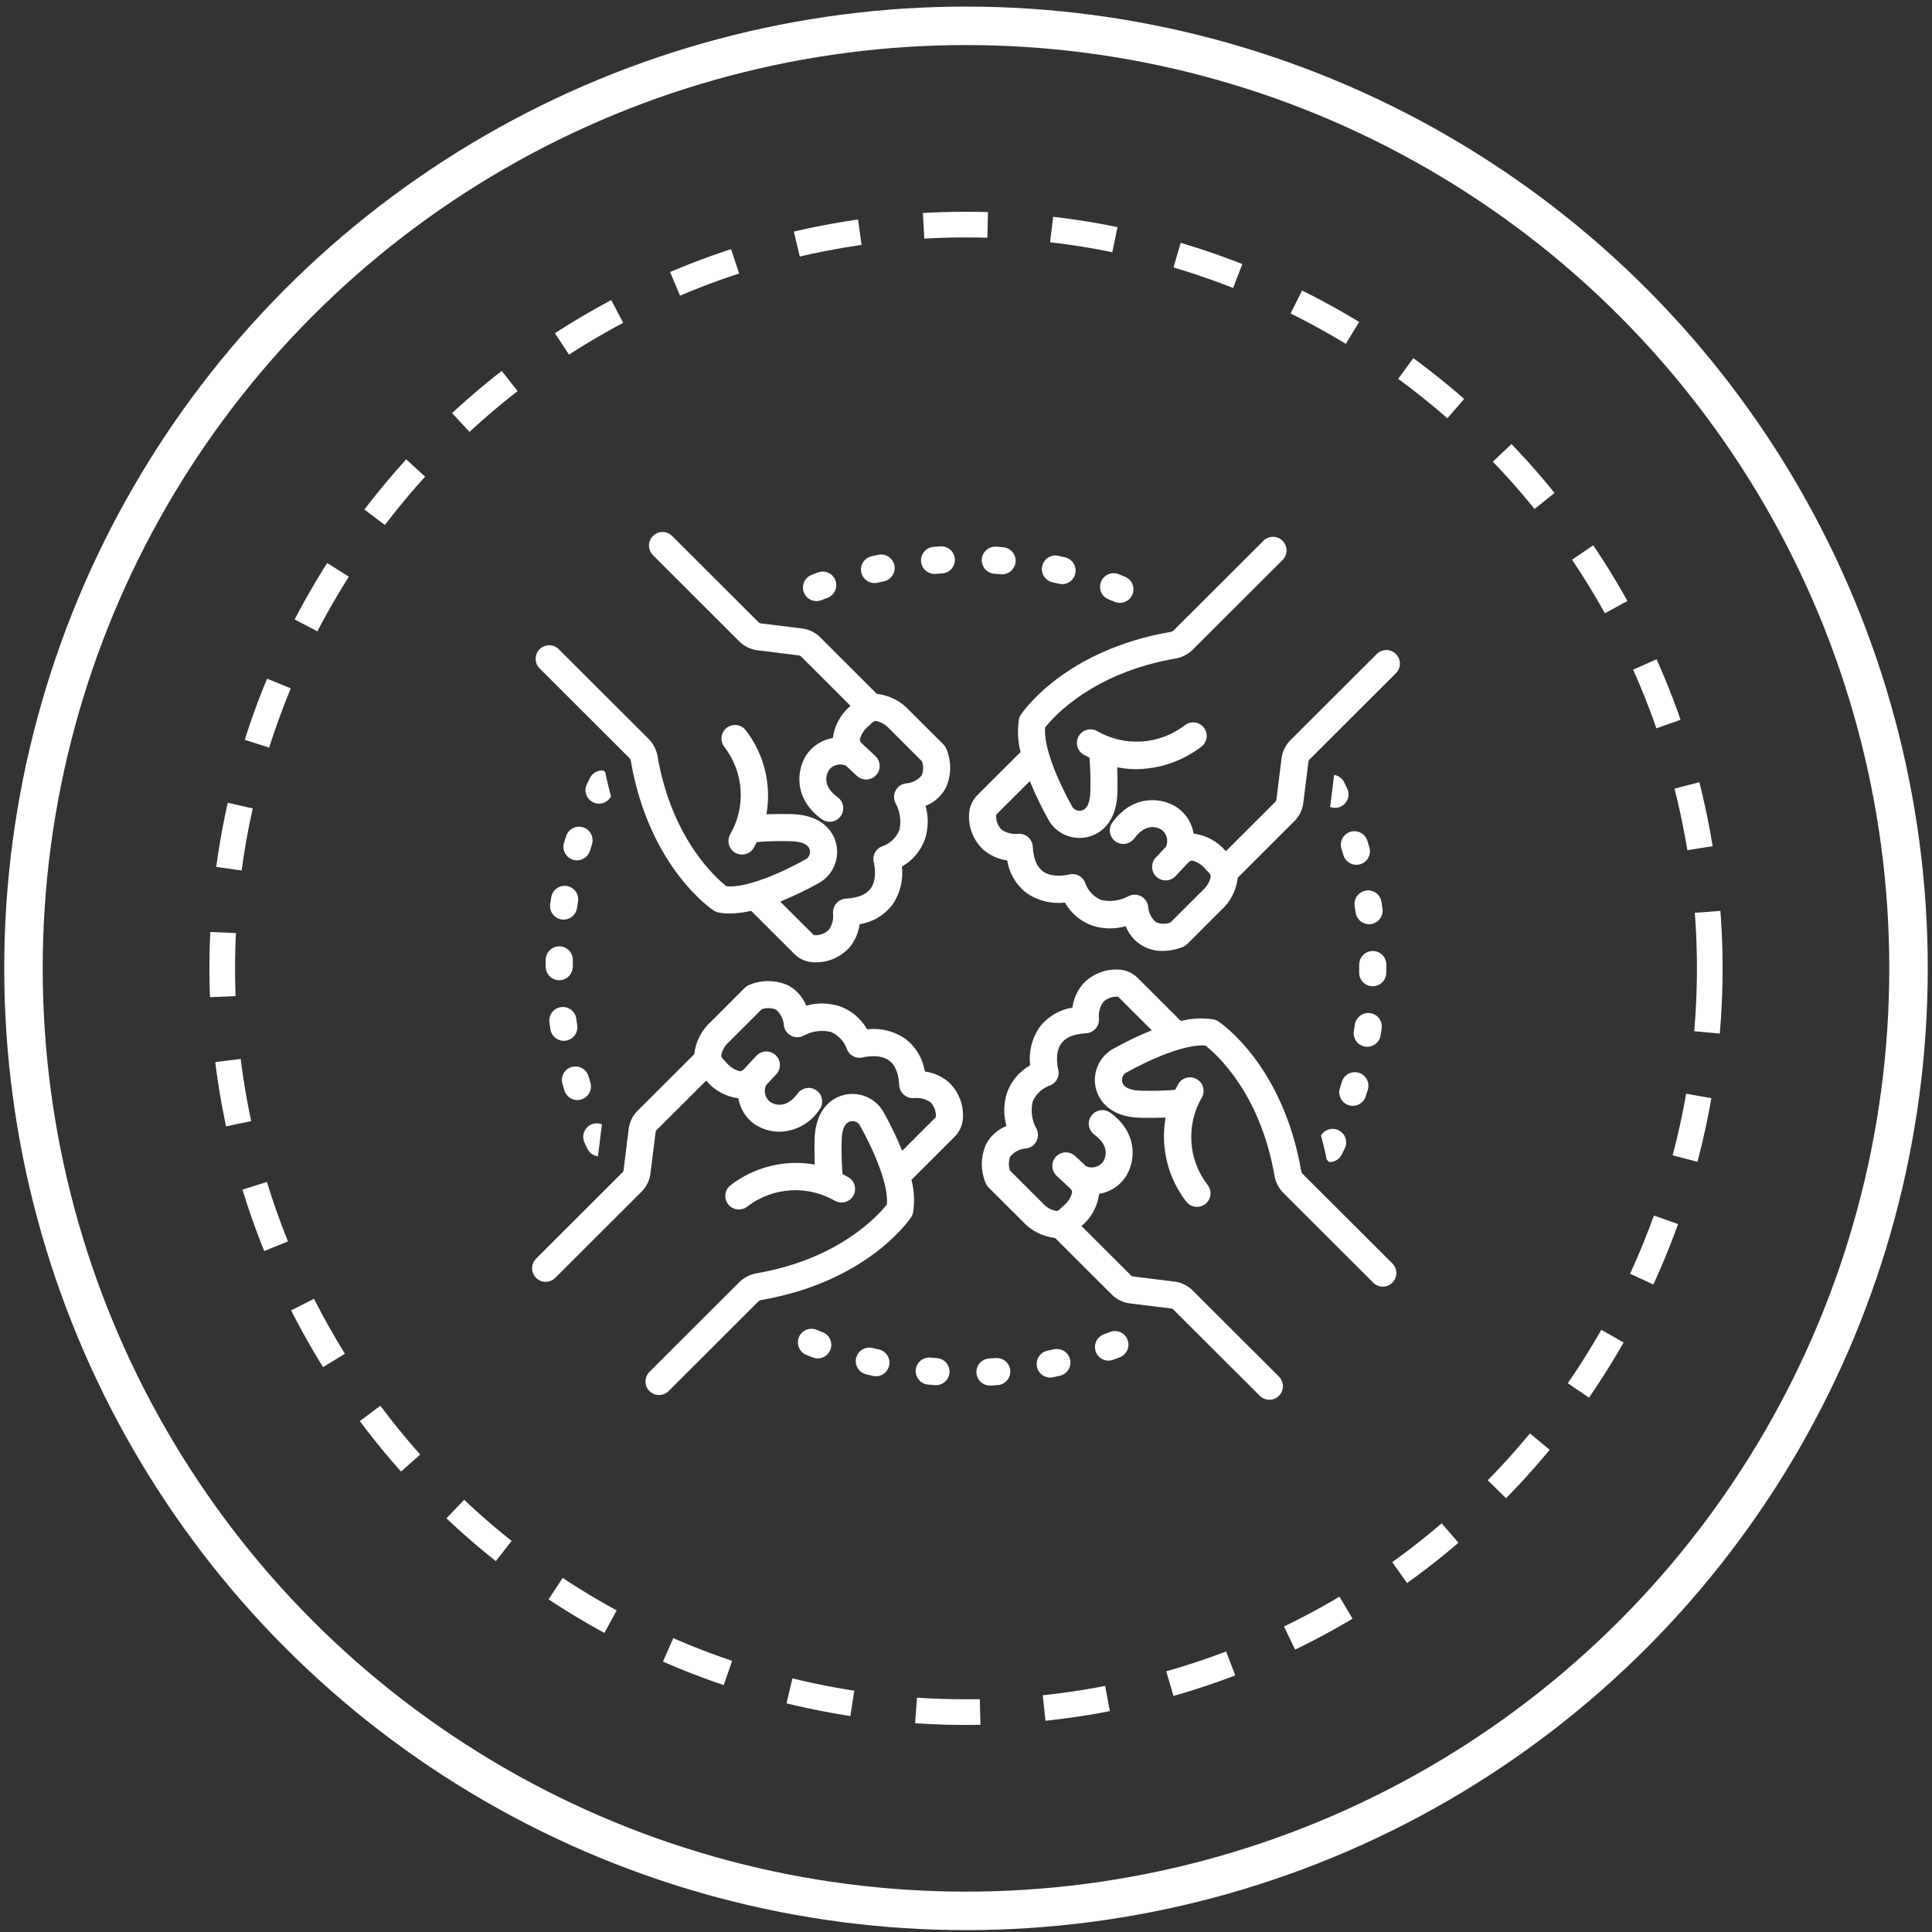 <svg width="138" height="138" viewBox="0 0 138 138" fill="none" xmlns="http://www.w3.org/2000/svg">
<rect x="0" y="0" width="138" height="138" fill="#333333" stroke="none"/>
<path d="M79.193 42.815C79.338 42.872 79.483 42.93 79.627 42.989C79.865 43.086 80.132 43.085 80.369 42.986C80.605 42.886 80.793 42.697 80.89 42.459C80.987 42.221 80.986 41.954 80.887 41.718C80.787 41.481 80.598 41.293 80.36 41.196C80.206 41.133 80.051 41.071 79.895 41.01C79.656 40.917 79.389 40.923 79.154 41.026C78.919 41.13 78.735 41.322 78.642 41.561C78.549 41.801 78.554 42.067 78.657 42.302C78.761 42.537 78.953 42.722 79.193 42.815V42.815Z" fill="white"/>
<path d="M94.358 81.107C94.508 81.654 94.645 82.224 94.761 82.824L94.938 83C94.949 83 94.96 83.004 94.971 83.004C95.151 83.004 95.327 82.954 95.48 82.86C95.633 82.765 95.757 82.63 95.837 82.469C95.912 82.321 95.985 82.172 96.057 82.023C96.166 81.799 96.185 81.541 96.108 81.304C96.032 81.066 95.867 80.868 95.647 80.749C95.428 80.631 95.171 80.602 94.931 80.669C94.69 80.736 94.485 80.893 94.358 81.107Z" fill="white"/>
<path d="M75.177 41.591C75.329 41.625 75.481 41.66 75.632 41.697C75.882 41.758 76.145 41.716 76.365 41.583C76.584 41.449 76.741 41.233 76.801 40.984C76.862 40.734 76.821 40.47 76.687 40.251C76.553 40.032 76.338 39.874 76.088 39.814C75.927 39.775 75.765 39.738 75.603 39.701C75.478 39.673 75.35 39.669 75.224 39.691C75.099 39.712 74.978 39.758 74.871 39.826C74.763 39.894 74.669 39.982 74.596 40.086C74.522 40.191 74.47 40.308 74.442 40.432C74.414 40.557 74.411 40.685 74.433 40.811C74.454 40.936 74.501 41.056 74.569 41.164C74.637 41.272 74.726 41.365 74.83 41.438C74.934 41.511 75.052 41.563 75.177 41.591H75.177Z" fill="white"/>
<path d="M71.028 40.982C71.183 40.993 71.337 41.005 71.491 41.019C71.52 41.021 71.549 41.022 71.578 41.022C71.828 41.022 72.067 40.926 72.247 40.753C72.427 40.581 72.534 40.345 72.545 40.096C72.555 39.847 72.47 39.603 72.305 39.416C72.141 39.228 71.911 39.111 71.662 39.089C71.496 39.075 71.33 39.061 71.164 39.049C71.037 39.04 70.909 39.056 70.788 39.096C70.667 39.136 70.556 39.2 70.459 39.283C70.363 39.367 70.284 39.468 70.227 39.582C70.17 39.696 70.136 39.82 70.127 39.947C70.118 40.074 70.135 40.202 70.175 40.323C70.216 40.444 70.279 40.555 70.363 40.651C70.447 40.747 70.548 40.826 70.662 40.883C70.776 40.939 70.901 40.973 71.028 40.982V40.982Z" fill="white"/>
<path d="M40.929 61.409C41.021 61.438 41.117 61.452 41.213 61.452C41.42 61.452 41.622 61.385 41.789 61.262C41.956 61.138 42.078 60.965 42.139 60.767C42.184 60.617 42.231 60.469 42.279 60.321C42.319 60.2 42.335 60.072 42.325 59.945C42.316 59.818 42.281 59.694 42.223 59.581C42.166 59.467 42.086 59.366 41.99 59.283C41.893 59.2 41.781 59.137 41.66 59.097C41.538 59.058 41.411 59.043 41.284 59.053C41.157 59.063 41.033 59.098 40.919 59.156C40.806 59.213 40.705 59.293 40.622 59.39C40.54 59.487 40.477 59.599 40.438 59.72C40.386 59.88 40.335 60.04 40.286 60.2C40.249 60.322 40.236 60.449 40.249 60.576C40.261 60.703 40.298 60.825 40.358 60.938C40.417 61.05 40.498 61.15 40.596 61.23C40.695 61.311 40.808 61.372 40.929 61.409Z" fill="white"/>
<path d="M39.377 64.083C39.35 64.246 39.325 64.41 39.3 64.574C39.262 64.828 39.327 65.087 39.48 65.293C39.633 65.5 39.862 65.637 40.116 65.675C40.163 65.682 40.211 65.685 40.259 65.685C40.491 65.685 40.715 65.601 40.891 65.45C41.067 65.298 41.182 65.088 41.216 64.859C41.239 64.704 41.263 64.55 41.288 64.397C41.33 64.144 41.269 63.884 41.119 63.676C40.969 63.467 40.743 63.327 40.489 63.285C40.236 63.244 39.977 63.304 39.768 63.454C39.559 63.603 39.419 63.83 39.377 64.083V64.083Z" fill="white"/>
<path d="M38.98 68.549C38.977 68.698 38.977 68.847 38.977 69.01L38.977 69.046C38.977 69.303 39.079 69.549 39.261 69.731C39.442 69.913 39.688 70.015 39.945 70.015C40.202 70.015 40.449 69.913 40.63 69.731C40.812 69.549 40.914 69.303 40.914 69.046L40.914 68.996C40.914 68.856 40.915 68.717 40.917 68.578C40.92 68.321 40.822 68.073 40.643 67.888C40.464 67.704 40.219 67.599 39.962 67.595C39.706 67.591 39.458 67.689 39.273 67.868C39.089 68.047 38.983 68.292 38.98 68.549V68.549Z" fill="white"/>
<path d="M97.669 60.053C97.592 59.808 97.422 59.603 97.194 59.483C96.967 59.364 96.702 59.34 96.456 59.416C96.211 59.492 96.006 59.663 95.887 59.89C95.767 60.117 95.743 60.383 95.819 60.628C95.865 60.777 95.91 60.926 95.954 61.076C96.014 61.277 96.136 61.453 96.303 61.578C96.471 61.704 96.674 61.771 96.883 61.772C96.976 61.771 97.068 61.758 97.157 61.732C97.403 61.659 97.611 61.492 97.734 61.266C97.857 61.04 97.885 60.775 97.813 60.529C97.766 60.37 97.718 60.212 97.669 60.053Z" fill="white"/>
<path d="M96.017 55.883C95.948 55.742 95.847 55.621 95.721 55.528C95.596 55.435 95.449 55.374 95.295 55.351L95.013 57.616C95.012 57.623 95.01 57.63 95.009 57.637C95.189 57.708 95.385 57.724 95.573 57.681C95.761 57.639 95.932 57.541 96.064 57.401C96.196 57.26 96.282 57.083 96.312 56.892C96.341 56.702 96.313 56.507 96.23 56.333C96.16 56.182 96.089 56.032 96.017 55.883Z" fill="white"/>
<path d="M96.762 64.716C96.786 64.869 96.808 65.023 96.829 65.178C96.86 65.41 96.975 65.622 97.151 65.776C97.327 65.93 97.553 66.015 97.787 66.016C97.831 66.016 97.875 66.013 97.919 66.007C98.045 65.99 98.167 65.948 98.276 65.884C98.386 65.82 98.483 65.735 98.56 65.634C98.637 65.532 98.693 65.417 98.725 65.294C98.758 65.171 98.766 65.043 98.748 64.917C98.726 64.751 98.702 64.587 98.677 64.422C98.638 64.169 98.5 63.941 98.293 63.788C98.086 63.636 97.827 63.573 97.573 63.612C97.319 63.651 97.091 63.789 96.939 63.996C96.787 64.203 96.723 64.462 96.762 64.716L96.762 64.716Z" fill="white"/>
<path d="M99.019 69.494C99.022 69.328 99.023 69.162 99.023 68.996V68.896C99.023 68.639 98.921 68.393 98.74 68.211C98.558 68.03 98.312 67.928 98.055 67.928C97.798 67.928 97.552 68.03 97.37 68.211C97.189 68.393 97.086 68.639 97.086 68.896V68.996C97.086 69.152 97.085 69.307 97.083 69.463C97.079 69.72 97.177 69.968 97.355 70.152C97.534 70.337 97.778 70.443 98.035 70.447H98.051C98.305 70.447 98.549 70.347 98.73 70.169C98.911 69.99 99.015 69.748 99.019 69.494Z" fill="white"/>
<path d="M98.615 73.959C98.642 73.796 98.668 73.632 98.692 73.468C98.73 73.214 98.666 72.956 98.513 72.749C98.361 72.543 98.132 72.405 97.878 72.367C97.624 72.329 97.366 72.393 97.159 72.546C96.953 72.698 96.815 72.927 96.777 73.18C96.754 73.335 96.729 73.489 96.704 73.643C96.662 73.896 96.722 74.156 96.872 74.365C97.021 74.573 97.248 74.715 97.501 74.757C97.754 74.799 98.014 74.738 98.223 74.589C98.432 74.439 98.573 74.213 98.615 73.959H98.615Z" fill="white"/>
<path d="M96.627 78.987C96.831 78.987 97.03 78.922 97.196 78.802C97.361 78.682 97.484 78.513 97.547 78.319C97.599 78.16 97.65 78.001 97.699 77.841C97.737 77.719 97.751 77.591 97.739 77.464C97.728 77.337 97.691 77.213 97.632 77.1C97.572 76.987 97.491 76.887 97.393 76.806C97.295 76.725 97.181 76.663 97.059 76.626C96.938 76.588 96.809 76.575 96.682 76.587C96.555 76.6 96.432 76.637 96.319 76.697C96.207 76.757 96.107 76.838 96.026 76.937C95.945 77.036 95.885 77.149 95.848 77.271C95.802 77.421 95.755 77.57 95.706 77.718C95.659 77.864 95.647 78.018 95.671 78.169C95.695 78.32 95.754 78.463 95.844 78.587C95.933 78.711 96.051 78.812 96.187 78.881C96.323 78.951 96.474 78.987 96.627 78.987H96.627Z" fill="white"/>
<path d="M66.926 97.008C66.769 96.996 66.613 96.983 66.457 96.969C66.201 96.948 65.947 97.028 65.751 97.194C65.554 97.359 65.432 97.596 65.41 97.852C65.388 98.108 65.468 98.362 65.634 98.558C65.799 98.754 66.035 98.877 66.291 98.9C66.455 98.913 66.619 98.927 66.784 98.939C66.808 98.941 66.832 98.942 66.856 98.942C67.106 98.942 67.347 98.844 67.528 98.67C67.708 98.496 67.814 98.259 67.823 98.008C67.832 97.758 67.743 97.514 67.576 97.327C67.409 97.14 67.176 97.026 66.926 97.008Z" fill="white"/>
<path d="M58.764 95.16C58.618 95.102 58.474 95.044 58.329 94.985C58.092 94.887 57.825 94.888 57.588 94.987C57.351 95.086 57.163 95.275 57.066 95.512C56.968 95.749 56.968 96.016 57.067 96.253C57.166 96.49 57.354 96.678 57.591 96.776C57.745 96.839 57.9 96.901 58.056 96.962C58.295 97.056 58.561 97.051 58.797 96.949C59.032 96.846 59.217 96.654 59.311 96.415C59.405 96.176 59.4 95.909 59.298 95.674C59.195 95.439 59.003 95.254 58.764 95.16Z" fill="white"/>
<path d="M62.775 96.389C62.624 96.356 62.473 96.32 62.323 96.283C62.074 96.223 61.81 96.264 61.591 96.397C61.372 96.53 61.215 96.745 61.154 96.994C61.093 97.243 61.133 97.506 61.266 97.725C61.398 97.945 61.612 98.103 61.861 98.164C62.023 98.204 62.186 98.242 62.349 98.279C62.473 98.308 62.602 98.311 62.727 98.29C62.853 98.268 62.973 98.222 63.081 98.154C63.189 98.087 63.282 97.998 63.355 97.894C63.429 97.79 63.481 97.672 63.509 97.548C63.537 97.424 63.541 97.295 63.519 97.17C63.497 97.044 63.451 96.924 63.383 96.816C63.314 96.709 63.225 96.616 63.121 96.542C63.017 96.469 62.899 96.417 62.775 96.389Z" fill="white"/>
<path d="M39.315 73.518C39.333 73.644 39.377 73.765 39.443 73.874C39.508 73.984 39.595 74.079 39.697 74.154C39.8 74.23 39.916 74.284 40.04 74.315C40.163 74.346 40.292 74.352 40.417 74.333C40.543 74.314 40.664 74.27 40.773 74.204C40.882 74.138 40.977 74.051 41.053 73.949C41.128 73.846 41.183 73.73 41.213 73.606C41.243 73.482 41.249 73.354 41.23 73.228C41.206 73.074 41.184 72.92 41.163 72.766C41.147 72.64 41.105 72.519 41.041 72.409C40.977 72.299 40.892 72.202 40.791 72.125C40.69 72.048 40.575 71.992 40.452 71.959C40.329 71.927 40.201 71.918 40.075 71.935C39.949 71.952 39.827 71.994 39.717 72.058C39.607 72.122 39.511 72.207 39.434 72.308C39.357 72.409 39.3 72.524 39.268 72.647C39.235 72.77 39.227 72.898 39.244 73.024C39.266 73.19 39.29 73.355 39.315 73.518Z" fill="white"/>
<path d="M71.124 97.004C70.969 97.015 70.813 97.025 70.657 97.035C70.405 97.05 70.17 97.162 69.999 97.347C69.829 97.533 69.738 97.778 69.746 98.029C69.753 98.281 69.858 98.52 70.038 98.696C70.219 98.871 70.461 98.97 70.713 98.97C70.732 98.97 70.751 98.969 70.77 98.968C70.936 98.959 71.102 98.947 71.267 98.935C71.394 98.926 71.517 98.892 71.631 98.835C71.745 98.777 71.846 98.698 71.929 98.602C72.012 98.506 72.076 98.394 72.116 98.273C72.156 98.153 72.171 98.025 72.162 97.898C72.153 97.771 72.118 97.647 72.061 97.534C72.004 97.42 71.925 97.319 71.829 97.236C71.732 97.153 71.62 97.09 71.499 97.05C71.379 97.01 71.251 96.994 71.124 97.004L71.124 97.004Z" fill="white"/>
<path d="M75.271 96.38C75.12 96.415 74.969 96.448 74.817 96.48C74.692 96.506 74.574 96.557 74.469 96.628C74.364 96.7 74.274 96.792 74.204 96.898C74.135 97.005 74.087 97.124 74.064 97.249C74.04 97.374 74.041 97.503 74.068 97.627C74.094 97.752 74.144 97.87 74.216 97.975C74.288 98.08 74.38 98.17 74.487 98.239C74.593 98.309 74.712 98.356 74.837 98.38C74.962 98.403 75.091 98.402 75.215 98.376C75.379 98.341 75.541 98.306 75.704 98.268C75.828 98.24 75.945 98.188 76.049 98.114C76.153 98.04 76.242 97.947 76.309 97.839C76.377 97.731 76.423 97.611 76.444 97.486C76.465 97.36 76.462 97.232 76.433 97.108C76.405 96.983 76.352 96.866 76.278 96.762C76.204 96.659 76.111 96.57 76.003 96.503C75.895 96.435 75.775 96.39 75.649 96.369C75.524 96.348 75.395 96.352 75.271 96.38V96.38Z" fill="white"/>
<path d="M79.28 95.143C79.136 95.2 78.991 95.255 78.846 95.309C78.727 95.353 78.617 95.421 78.523 95.507C78.429 95.594 78.353 95.698 78.3 95.814C78.247 95.93 78.217 96.055 78.212 96.183C78.207 96.31 78.228 96.437 78.272 96.557C78.317 96.676 78.385 96.786 78.472 96.879C78.559 96.972 78.663 97.048 78.779 97.1C78.896 97.153 79.021 97.183 79.149 97.187C79.276 97.191 79.403 97.169 79.523 97.124C79.68 97.066 79.836 97.006 79.991 96.945C80.23 96.85 80.422 96.665 80.524 96.429C80.626 96.194 80.631 95.927 80.536 95.688C80.442 95.449 80.257 95.257 80.021 95.155C79.785 95.053 79.519 95.049 79.28 95.143L79.28 95.143Z" fill="white"/>
<path d="M41.962 82.063C42.032 82.207 42.138 82.331 42.269 82.423C42.4 82.516 42.552 82.574 42.712 82.592L42.987 80.375C42.99 80.355 42.995 80.334 42.998 80.314C42.874 80.262 42.742 80.236 42.608 80.238C42.474 80.241 42.342 80.271 42.221 80.327C42.105 80.381 42.002 80.456 41.916 80.55C41.829 80.643 41.762 80.753 41.718 80.872C41.675 80.992 41.655 81.119 41.66 81.246C41.665 81.373 41.695 81.498 41.749 81.613C41.818 81.764 41.889 81.913 41.962 82.063Z" fill="white"/>
<path d="M40.316 77.891C40.354 78.012 40.415 78.125 40.496 78.224C40.577 78.322 40.677 78.403 40.789 78.462C40.902 78.522 41.025 78.558 41.152 78.57C41.279 78.582 41.407 78.569 41.528 78.531C41.65 78.493 41.763 78.432 41.861 78.351C41.959 78.27 42.04 78.17 42.099 78.057C42.158 77.945 42.195 77.821 42.206 77.695C42.218 77.568 42.205 77.44 42.167 77.319C42.121 77.169 42.076 77.02 42.032 76.87C41.96 76.624 41.792 76.416 41.567 76.293C41.342 76.17 41.077 76.142 40.831 76.214C40.584 76.286 40.377 76.453 40.253 76.678C40.13 76.904 40.101 77.168 40.173 77.415C40.22 77.574 40.267 77.732 40.316 77.891Z" fill="white"/>
<path d="M58.319 42.936C58.441 42.935 58.562 42.912 58.675 42.867C58.819 42.81 58.963 42.755 59.108 42.701C59.347 42.61 59.541 42.428 59.647 42.195C59.753 41.962 59.762 41.696 59.672 41.456C59.583 41.216 59.402 41.022 59.169 40.915C58.937 40.808 58.671 40.797 58.431 40.886C58.274 40.944 58.118 41.005 57.963 41.066C57.753 41.149 57.579 41.303 57.47 41.5C57.362 41.698 57.325 41.927 57.368 42.148C57.41 42.37 57.528 42.57 57.702 42.713C57.875 42.857 58.094 42.936 58.319 42.936H58.319Z" fill="white"/>
<path d="M43.643 56.887C43.492 56.339 43.355 55.767 43.239 55.167L43.112 55.04C42.916 55.018 42.718 55.056 42.544 55.15C42.37 55.244 42.229 55.389 42.14 55.565C42.065 55.714 41.992 55.864 41.92 56.014C41.809 56.242 41.792 56.505 41.873 56.745C41.954 56.985 42.126 57.184 42.352 57.298C42.578 57.413 42.84 57.434 43.082 57.357C43.323 57.28 43.525 57.111 43.643 56.887L43.643 56.887Z" fill="white"/>
<path d="M66.754 40.995C66.778 40.995 66.803 40.993 66.829 40.992C66.984 40.98 67.14 40.969 67.296 40.959C67.423 40.952 67.547 40.919 67.661 40.863C67.776 40.807 67.878 40.73 67.962 40.634C68.046 40.539 68.111 40.428 68.152 40.308C68.194 40.187 68.211 40.06 68.203 39.933C68.195 39.806 68.162 39.682 68.107 39.568C68.051 39.454 67.973 39.352 67.878 39.267C67.782 39.183 67.672 39.118 67.551 39.077C67.431 39.036 67.304 39.018 67.177 39.026C67.011 39.037 66.846 39.047 66.681 39.06C66.431 39.079 66.198 39.194 66.032 39.381C65.865 39.568 65.777 39.812 65.787 40.062C65.796 40.313 65.902 40.55 66.082 40.723C66.263 40.897 66.503 40.994 66.754 40.995L66.754 40.995Z" fill="white"/>
<path d="M62.463 41.648C62.536 41.648 62.609 41.639 62.68 41.623C62.832 41.588 62.984 41.555 63.137 41.522C63.388 41.469 63.608 41.318 63.748 41.102C63.887 40.886 63.936 40.624 63.882 40.373C63.829 40.122 63.678 39.902 63.462 39.762C63.246 39.623 62.984 39.574 62.733 39.628C62.571 39.662 62.409 39.698 62.247 39.735C62.015 39.788 61.811 39.925 61.673 40.119C61.536 40.313 61.475 40.551 61.501 40.787C61.528 41.024 61.641 41.242 61.818 41.401C61.995 41.559 62.225 41.647 62.463 41.648Z" fill="white"/>
<path d="M67.753 77.288C67.272 76.88 66.683 76.618 66.057 76.535C65.908 75.59 65.396 74.742 64.629 74.17C63.837 73.641 62.881 73.411 61.935 73.521C61.496 72.747 60.79 72.159 59.95 71.867C59.184 71.626 58.364 71.615 57.591 71.835C57.35 71.233 56.912 70.731 56.348 70.411C55.902 70.199 55.417 70.086 54.923 70.078C54.43 70.069 53.941 70.167 53.488 70.363C53.378 70.411 53.278 70.48 53.193 70.565C53.193 70.565 50.79 72.97 50.782 72.977C50.112 73.578 49.687 74.405 49.59 75.3L45.505 79.379C45.184 79.714 44.976 80.141 44.911 80.6L44.537 83.609C44.526 83.644 44.511 83.678 44.495 83.711L38.292 89.904C38.202 89.994 38.13 90.101 38.081 90.218C38.032 90.336 38.007 90.462 38.007 90.589C38.007 90.716 38.032 90.842 38.08 90.96C38.129 91.078 38.2 91.185 38.29 91.275C38.38 91.365 38.487 91.436 38.604 91.485C38.722 91.534 38.848 91.559 38.975 91.559C39.103 91.559 39.229 91.534 39.346 91.485C39.464 91.436 39.571 91.365 39.661 91.275L45.864 85.081C46.184 84.746 46.392 84.319 46.457 83.859L46.831 80.849C46.843 80.814 46.857 80.781 46.874 80.749L50.44 77.188C51.021 77.883 51.843 78.333 52.741 78.448C52.861 79.178 53.262 79.833 53.859 80.27C53.873 80.281 53.887 80.291 53.902 80.301C54.431 80.652 55.053 80.838 55.689 80.837C56.258 80.824 56.816 80.673 57.314 80.395C57.812 80.117 58.234 79.722 58.543 79.243C58.693 79.036 58.755 78.777 58.715 78.524C58.675 78.271 58.536 78.045 58.329 77.894C58.122 77.743 57.864 77.68 57.611 77.719C57.358 77.758 57.13 77.896 56.978 78.102C56.153 79.232 55.334 78.913 55.014 78.715C54.839 78.577 54.714 78.385 54.66 78.168C54.605 77.952 54.623 77.724 54.712 77.519L55.446 76.736C55.621 76.548 55.715 76.299 55.707 76.042C55.699 75.785 55.589 75.542 55.401 75.367C55.214 75.191 54.964 75.097 54.707 75.106C54.45 75.114 54.208 75.224 54.032 75.412L53.258 76.238C53.246 76.251 53.235 76.264 53.223 76.277C53.02 76.521 52.891 76.525 52.849 76.519C52.455 76.42 52.106 76.191 51.858 75.868C51.822 75.823 51.782 75.781 51.738 75.743C51.52 75.553 51.519 75.431 51.518 75.379C51.591 75.007 51.785 74.671 52.071 74.423C52.112 74.386 54.407 72.089 54.407 72.089C54.737 71.973 55.097 71.981 55.422 72.112C55.591 72.255 55.729 72.431 55.828 72.63C55.926 72.829 55.983 73.045 55.993 73.267C56.018 73.422 56.079 73.569 56.172 73.695C56.266 73.82 56.388 73.922 56.529 73.99C56.67 74.058 56.826 74.091 56.983 74.086C57.139 74.081 57.292 74.038 57.428 73.96C58.013 73.652 58.687 73.56 59.332 73.703C59.608 73.817 59.856 73.99 60.058 74.209C60.261 74.428 60.414 74.689 60.506 74.973C60.598 75.189 60.766 75.363 60.978 75.465C61.19 75.566 61.432 75.586 61.658 75.523C61.669 75.52 62.79 75.236 63.503 75.746C63.938 76.057 64.183 76.655 64.231 77.523C64.24 77.654 64.274 77.782 64.333 77.899C64.392 78.016 64.474 78.121 64.575 78.206C64.675 78.29 64.791 78.354 64.916 78.393C65.042 78.432 65.174 78.445 65.304 78.432C65.722 78.39 66.14 78.503 66.48 78.748C66.608 78.885 66.707 79.047 66.77 79.224C66.833 79.4 66.859 79.588 66.847 79.775C66.84 79.793 66.835 79.805 66.838 79.805L64.44 82.199C64.047 81.233 63.593 80.293 63.081 79.385C62.763 78.851 62.261 78.451 61.669 78.261C61.077 78.071 60.436 78.104 59.866 78.353C59.115 78.692 58.213 79.508 58.182 81.473C58.175 81.93 58.173 82.577 58.195 83.182C57.139 82.996 56.056 83.034 55.015 83.292C53.975 83.551 53 84.024 52.153 84.683C51.957 84.848 51.834 85.085 51.812 85.341C51.789 85.596 51.87 85.851 52.035 86.047C52.2 86.244 52.437 86.367 52.693 86.389C52.949 86.411 53.203 86.331 53.399 86.166C54.283 85.493 55.346 85.097 56.455 85.026C57.563 84.955 58.668 85.213 59.63 85.768C59.741 85.831 59.863 85.872 59.989 85.887C60.116 85.903 60.244 85.894 60.367 85.86C60.489 85.826 60.604 85.768 60.705 85.69C60.805 85.612 60.889 85.514 60.952 85.404C61.015 85.293 61.055 85.171 61.071 85.044C61.086 84.918 61.077 84.79 61.042 84.667C61.008 84.544 60.95 84.43 60.872 84.329C60.794 84.229 60.696 84.145 60.585 84.083C60.449 84.006 60.314 83.934 60.18 83.867C60.117 83.081 60.097 82.292 60.119 81.503C60.137 80.356 60.532 80.178 60.661 80.12C60.789 80.07 60.93 80.064 61.062 80.102C61.194 80.14 61.31 80.221 61.391 80.332C62.446 82.215 63.483 84.652 63.347 86.032C62.764 86.773 59.961 89.945 53.998 90.958C53.557 91.044 53.151 91.255 52.826 91.565L46.391 97.991C46.301 98.081 46.229 98.187 46.18 98.305C46.131 98.422 46.106 98.548 46.105 98.676C46.105 98.803 46.13 98.929 46.179 99.047C46.227 99.164 46.299 99.271 46.389 99.361C46.479 99.451 46.585 99.523 46.703 99.572C46.821 99.62 46.947 99.645 47.074 99.645C47.201 99.645 47.327 99.62 47.445 99.572C47.563 99.523 47.669 99.451 47.759 99.361L54.186 92.943C54.228 92.913 54.273 92.887 54.321 92.867C61.932 91.575 64.951 87.138 65.076 86.95C65.146 86.845 65.194 86.727 65.219 86.604C65.339 85.827 65.3 85.034 65.103 84.273L68.208 81.174C68.565 80.805 68.77 80.316 68.784 79.803C68.805 79.335 68.724 78.867 68.546 78.432C68.368 77.998 68.097 77.608 67.753 77.288Z" fill="white"/>
<path d="M70.247 60.702C70.728 61.111 71.317 61.373 71.944 61.456C72.092 62.401 72.604 63.249 73.371 63.821C74.164 64.349 75.119 64.579 76.066 64.47C76.504 65.244 77.21 65.832 78.05 66.124C78.816 66.365 79.637 66.376 80.409 66.155C80.614 66.686 80.977 67.141 81.45 67.457C81.922 67.773 82.481 67.936 83.05 67.923C83.552 67.919 84.048 67.819 84.512 67.628C84.622 67.58 84.722 67.511 84.808 67.426C84.808 67.426 87.21 65.021 87.218 65.014C87.888 64.413 88.313 63.586 88.411 62.691L92.496 58.612C92.816 58.277 93.024 57.85 93.089 57.391L93.463 54.382C93.474 54.347 93.489 54.313 93.505 54.28L99.708 48.087C99.798 47.997 99.87 47.89 99.919 47.773C99.968 47.655 99.993 47.529 99.993 47.402C99.993 47.275 99.969 47.148 99.92 47.031C99.871 46.913 99.8 46.806 99.71 46.716C99.62 46.626 99.513 46.554 99.396 46.506C99.278 46.457 99.152 46.432 99.025 46.432C98.897 46.432 98.771 46.457 98.654 46.506C98.536 46.555 98.429 46.626 98.339 46.716L92.136 52.91C91.816 53.245 91.608 53.672 91.543 54.131L91.169 57.142C91.157 57.176 91.143 57.21 91.126 57.242L87.56 60.803C86.979 60.108 86.157 59.658 85.259 59.543C85.14 58.813 84.738 58.158 84.141 57.721C84.127 57.71 84.113 57.699 84.099 57.69C83.062 56.978 80.971 56.673 79.457 58.747C79.307 58.955 79.245 59.214 79.285 59.466C79.325 59.719 79.464 59.946 79.671 60.097C79.878 60.248 80.136 60.311 80.389 60.272C80.642 60.233 80.87 60.095 81.022 59.889C81.847 58.759 82.665 59.077 82.986 59.276C83.161 59.414 83.286 59.606 83.341 59.822C83.395 60.039 83.377 60.267 83.288 60.472L82.554 61.255C82.379 61.443 82.285 61.692 82.293 61.949C82.302 62.206 82.412 62.449 82.599 62.624C82.787 62.8 83.036 62.894 83.293 62.885C83.55 62.877 83.793 62.767 83.968 62.579L84.742 61.753C84.754 61.74 84.766 61.727 84.777 61.714C84.981 61.47 85.113 61.474 85.151 61.471C85.545 61.571 85.894 61.8 86.142 62.123C86.178 62.168 86.218 62.21 86.262 62.248C86.48 62.438 86.481 62.56 86.482 62.612C86.409 62.983 86.215 63.32 85.929 63.568C85.888 63.605 83.593 65.901 83.593 65.901C83.263 66.017 82.903 66.01 82.578 65.879C82.409 65.736 82.271 65.56 82.172 65.361C82.074 65.162 82.018 64.945 82.007 64.724C81.983 64.569 81.921 64.422 81.828 64.296C81.735 64.17 81.612 64.069 81.471 64.001C81.33 63.933 81.174 63.9 81.018 63.905C80.861 63.91 80.708 63.953 80.572 64.031C79.988 64.34 79.313 64.431 78.668 64.288C78.392 64.174 78.144 64.001 77.942 63.782C77.739 63.563 77.587 63.302 77.494 63.018C77.402 62.802 77.234 62.628 77.022 62.526C76.81 62.425 76.568 62.405 76.342 62.468C76.331 62.471 75.211 62.755 74.497 62.245C74.062 61.934 73.817 61.336 73.769 60.468C73.76 60.337 73.726 60.209 73.667 60.092C73.608 59.974 73.526 59.87 73.426 59.785C73.325 59.7 73.209 59.637 73.084 59.598C72.958 59.559 72.826 59.546 72.696 59.559C72.278 59.6 71.86 59.488 71.52 59.242C71.392 59.105 71.294 58.944 71.231 58.767C71.168 58.591 71.141 58.403 71.153 58.216C71.16 58.198 71.164 58.186 71.162 58.186L73.56 55.792C73.953 56.758 74.407 57.698 74.919 58.606C75.144 58.989 75.466 59.305 75.853 59.524C76.239 59.743 76.676 59.856 77.12 59.852C77.47 59.853 77.815 59.78 78.134 59.637C78.885 59.299 79.787 58.483 79.818 56.518C79.825 56.061 79.827 55.414 79.805 54.809C80.253 54.897 80.708 54.942 81.164 54.942C82.861 54.921 84.505 54.347 85.847 53.308C86.043 53.143 86.166 52.906 86.189 52.65C86.211 52.395 86.13 52.14 85.965 51.944C85.8 51.747 85.563 51.624 85.308 51.602C85.052 51.58 84.797 51.66 84.601 51.825C83.717 52.498 82.654 52.894 81.545 52.965C80.437 53.036 79.332 52.778 78.37 52.223C78.259 52.16 78.137 52.119 78.01 52.103C77.884 52.087 77.755 52.096 77.632 52.13C77.51 52.163 77.394 52.221 77.294 52.299C77.193 52.378 77.109 52.475 77.046 52.586C76.983 52.697 76.943 52.819 76.928 52.946C76.912 53.073 76.922 53.201 76.956 53.324C76.99 53.447 77.049 53.562 77.127 53.662C77.206 53.762 77.304 53.846 77.415 53.908C77.551 53.985 77.685 54.054 77.82 54.121C77.883 54.908 77.903 55.698 77.882 56.488C77.863 57.635 77.468 57.813 77.34 57.871C77.211 57.921 77.07 57.927 76.938 57.889C76.806 57.851 76.69 57.77 76.609 57.659C75.554 55.776 74.517 53.339 74.653 51.959C75.236 51.218 78.039 48.046 84.002 47.033C84.443 46.947 84.85 46.736 85.174 46.426L91.609 40C91.7 39.91 91.772 39.804 91.821 39.686C91.87 39.569 91.896 39.442 91.896 39.315C91.897 39.187 91.872 39.061 91.823 38.943C91.775 38.825 91.703 38.718 91.613 38.628C91.523 38.538 91.416 38.466 91.298 38.417C91.18 38.369 91.054 38.344 90.927 38.344C90.799 38.344 90.673 38.369 90.555 38.418C90.437 38.468 90.331 38.539 90.241 38.63L83.814 45.047C83.772 45.078 83.727 45.104 83.679 45.124C76.068 46.416 73.049 50.852 72.924 51.041C72.855 51.146 72.806 51.264 72.781 51.387C72.661 52.164 72.7 52.957 72.897 53.717L69.792 56.817C69.435 57.185 69.23 57.675 69.216 58.188C69.195 58.656 69.276 59.124 69.454 59.559C69.632 59.993 69.903 60.383 70.247 60.702Z" fill="white"/>
<path d="M44.973 54.161C45.003 54.203 45.028 54.248 45.048 54.295C46.343 61.896 50.786 64.91 50.975 65.035C51.08 65.104 51.197 65.152 51.32 65.177C51.585 65.227 51.854 65.252 52.123 65.25C52.639 65.242 53.151 65.179 53.653 65.06L56.758 68.16C57.123 68.514 57.606 68.719 58.114 68.737H58.13C58.6 68.758 59.069 68.677 59.504 68.499C59.939 68.32 60.33 68.05 60.65 67.705C61.057 67.225 61.318 66.638 61.402 66.014C62.349 65.866 63.2 65.353 63.773 64.584C64.3 63.794 64.53 62.842 64.421 61.898C65.196 61.459 65.786 60.754 66.078 59.913C66.318 59.15 66.329 58.333 66.11 57.564C66.715 57.324 67.219 56.884 67.537 56.316C67.748 55.871 67.861 55.386 67.869 54.894C67.877 54.401 67.779 53.913 67.583 53.461C67.535 53.35 67.466 53.25 67.381 53.165C67.381 53.165 64.971 50.766 64.965 50.758C64.362 50.088 63.534 49.663 62.637 49.567L58.554 45.489C58.219 45.169 57.791 44.962 57.332 44.897L54.317 44.523C54.282 44.512 54.248 44.497 54.215 44.48L48.012 38.287C47.922 38.197 47.816 38.124 47.698 38.075C47.58 38.026 47.454 38 47.326 38C47.199 38 47.072 38.025 46.954 38.073C46.836 38.122 46.729 38.194 46.639 38.284C46.549 38.374 46.477 38.482 46.428 38.6C46.38 38.718 46.355 38.844 46.356 38.972C46.356 39.1 46.382 39.226 46.431 39.344C46.481 39.461 46.553 39.568 46.644 39.658L52.846 45.851C53.182 46.171 53.609 46.378 54.069 46.443L57.084 46.817C57.119 46.828 57.153 46.843 57.186 46.86L60.749 50.419C60.055 50.998 59.605 51.818 59.49 52.715C58.759 52.834 58.103 53.234 57.665 53.831C57.654 53.845 57.643 53.859 57.633 53.873C56.921 54.909 56.614 56.999 58.693 58.512C58.901 58.663 59.16 58.726 59.413 58.686C59.667 58.646 59.895 58.507 60.046 58.299C60.197 58.091 60.259 57.832 60.219 57.578C60.179 57.325 60.04 57.097 59.833 56.946C58.701 56.123 59.02 55.307 59.219 54.988C59.358 54.813 59.551 54.688 59.768 54.633C59.985 54.579 60.214 54.597 60.42 54.686L61.204 55.419C61.297 55.506 61.406 55.574 61.525 55.618C61.644 55.663 61.771 55.684 61.898 55.679C62.025 55.675 62.15 55.646 62.266 55.593C62.382 55.541 62.486 55.466 62.573 55.373C62.66 55.28 62.727 55.171 62.772 55.052C62.817 54.933 62.837 54.806 62.833 54.679C62.829 54.552 62.8 54.427 62.747 54.311C62.694 54.195 62.62 54.091 62.527 54.004L61.7 53.231C61.687 53.219 61.673 53.207 61.66 53.195C61.416 52.992 61.417 52.866 61.417 52.824C61.517 52.431 61.747 52.083 62.069 51.837C62.115 51.801 62.157 51.761 62.195 51.717C62.385 51.499 62.509 51.498 62.561 51.497H62.566C62.937 51.571 63.272 51.765 63.521 52.05C63.557 52.091 65.859 54.383 65.859 54.383C65.972 54.709 65.965 55.064 65.839 55.385C65.696 55.556 65.519 55.696 65.319 55.796C65.119 55.895 64.9 55.952 64.677 55.962C64.523 55.987 64.377 56.049 64.252 56.142C64.126 56.235 64.025 56.357 63.957 56.497C63.889 56.637 63.855 56.792 63.859 56.948C63.864 57.105 63.905 57.257 63.981 57.394C64.296 57.978 64.388 58.657 64.239 59.304C64.124 59.578 63.95 59.823 63.731 60.024C63.512 60.225 63.252 60.376 62.97 60.468C62.754 60.56 62.578 60.728 62.477 60.941C62.376 61.153 62.355 61.395 62.419 61.621C62.422 61.632 62.705 62.748 62.197 63.458C61.886 63.894 61.286 64.14 60.414 64.188C60.283 64.196 60.155 64.231 60.038 64.29C59.921 64.349 59.816 64.431 59.732 64.531C59.647 64.632 59.583 64.748 59.544 64.873C59.505 64.999 59.492 65.13 59.505 65.261C59.546 65.677 59.434 66.093 59.19 66.432C59.052 66.56 58.889 66.659 58.712 66.722C58.535 66.786 58.346 66.812 58.158 66.799C58.141 66.793 58.123 66.785 58.127 66.79L55.732 64.399C56.698 64.007 57.639 63.554 58.548 63.043C59.083 62.726 59.483 62.224 59.673 61.632C59.864 61.04 59.831 60.399 59.581 59.829C59.242 59.079 58.425 58.179 56.458 58.148C56 58.14 55.351 58.138 54.745 58.161C54.931 57.106 54.893 56.024 54.634 54.985C54.375 53.945 53.901 52.972 53.242 52.128C53.076 51.932 52.839 51.809 52.584 51.788C52.328 51.766 52.074 51.847 51.878 52.012C51.682 52.178 51.559 52.414 51.537 52.67C51.515 52.926 51.595 53.18 51.761 53.376C52.433 54.257 52.83 55.318 52.901 56.424C52.971 57.531 52.713 58.633 52.158 59.593C52.032 59.817 51.998 60.081 52.067 60.329C52.135 60.577 52.299 60.787 52.522 60.914C52.745 61.041 53.01 61.074 53.258 61.006C53.505 60.938 53.716 60.774 53.843 60.55C53.92 60.415 53.991 60.28 54.058 60.146C54.846 60.083 55.638 60.062 56.428 60.085C57.579 60.103 57.757 60.497 57.815 60.625C57.864 60.753 57.87 60.893 57.832 61.025C57.794 61.156 57.713 61.271 57.602 61.352C55.717 62.405 53.274 63.442 51.891 63.305C51.15 62.724 47.972 59.925 46.958 53.969C46.871 53.529 46.659 53.123 46.349 52.799L39.914 46.374C39.824 46.284 39.717 46.212 39.599 46.163C39.482 46.115 39.356 46.089 39.228 46.089C39.101 46.089 38.975 46.114 38.857 46.163C38.74 46.212 38.633 46.283 38.543 46.373C38.453 46.464 38.382 46.571 38.333 46.688C38.285 46.806 38.26 46.932 38.26 47.059C38.26 47.187 38.285 47.313 38.334 47.43C38.383 47.548 38.455 47.654 38.545 47.744L44.973 54.161Z" fill="white"/>
<path d="M93.027 83.83C92.997 83.789 92.972 83.744 92.952 83.697C91.657 76.096 87.214 73.082 87.026 72.957C86.921 72.888 86.803 72.839 86.68 72.815C85.902 72.694 85.108 72.733 84.345 72.929L81.242 69.831C80.877 69.478 80.394 69.272 79.886 69.254H79.87C79.4 69.233 78.932 69.314 78.496 69.493C78.061 69.671 77.67 69.942 77.35 70.287C76.943 70.766 76.682 71.353 76.598 71.978C75.651 72.126 74.8 72.639 74.227 73.407C73.7 74.198 73.47 75.15 73.579 76.094C72.804 76.532 72.215 77.238 71.922 78.079C71.682 78.842 71.671 79.658 71.89 80.427C71.285 80.667 70.781 81.108 70.463 81.675C70.252 82.12 70.139 82.605 70.131 83.098C70.123 83.59 70.221 84.079 70.417 84.531C70.465 84.641 70.534 84.741 70.619 84.826C70.619 84.826 73.029 87.226 73.035 87.233C73.638 87.904 74.466 88.328 75.363 88.425L79.446 92.502C79.781 92.823 80.209 93.03 80.668 93.095L83.683 93.468C83.718 93.48 83.752 93.494 83.785 93.511L89.988 99.704C90.17 99.884 90.416 99.984 90.672 99.983C90.927 99.983 91.172 99.88 91.353 99.699C91.534 99.518 91.636 99.273 91.636 99.017C91.637 98.761 91.536 98.516 91.356 98.334L85.154 92.141C84.819 91.82 84.391 91.613 83.932 91.548L80.916 91.175C80.881 91.163 80.847 91.149 80.814 91.132L77.251 87.573C77.946 86.994 78.396 86.173 78.51 85.275C79.241 85.157 79.897 84.757 80.335 84.16C80.346 84.147 80.357 84.133 80.367 84.118C81.079 83.082 81.386 80.992 79.307 79.479C79.1 79.328 78.84 79.266 78.587 79.306C78.333 79.346 78.106 79.485 77.954 79.693C77.803 79.9 77.741 80.159 77.781 80.413C77.821 80.667 77.96 80.894 78.168 81.046C79.299 81.869 78.98 82.684 78.781 83.003C78.642 83.179 78.449 83.303 78.232 83.358C78.015 83.413 77.785 83.394 77.58 83.305L76.796 82.573C76.609 82.397 76.359 82.303 76.102 82.312C75.846 82.321 75.603 82.431 75.427 82.619C75.252 82.806 75.158 83.056 75.167 83.313C75.176 83.569 75.286 83.812 75.474 83.987C75.474 83.987 76.327 84.784 76.341 84.796C76.584 84.999 76.583 85.126 76.583 85.167C76.483 85.561 76.253 85.909 75.931 86.155C75.885 86.191 75.844 86.231 75.805 86.274C75.615 86.492 75.492 86.494 75.439 86.495C75.065 86.425 74.727 86.23 74.48 85.942L72.141 83.609C72.028 83.283 72.035 82.927 72.161 82.607C72.304 82.435 72.481 82.295 72.681 82.196C72.881 82.096 73.1 82.04 73.323 82.029C73.477 82.004 73.623 81.943 73.748 81.85C73.874 81.757 73.975 81.635 74.043 81.495C74.112 81.354 74.145 81.199 74.141 81.043C74.137 80.887 74.095 80.734 74.019 80.598C73.704 80.013 73.612 79.335 73.761 78.688C73.876 78.414 74.05 78.168 74.269 77.967C74.488 77.767 74.748 77.615 75.03 77.524C75.247 77.431 75.422 77.263 75.523 77.051C75.625 76.839 75.645 76.597 75.581 76.371C75.578 76.36 75.295 75.244 75.803 74.533C76.114 74.097 76.714 73.852 77.586 73.803C77.717 73.795 77.845 73.76 77.962 73.701C78.079 73.642 78.184 73.56 78.269 73.46C78.353 73.36 78.417 73.244 78.456 73.118C78.495 72.993 78.508 72.861 78.495 72.731C78.454 72.315 78.567 71.899 78.811 71.56C78.948 71.431 79.111 71.332 79.288 71.269C79.466 71.206 79.654 71.18 79.842 71.192C79.859 71.198 79.876 71.205 79.873 71.201L82.268 73.592C81.302 73.985 80.362 74.438 79.453 74.949C78.918 75.266 78.517 75.768 78.327 76.36C78.137 76.952 78.169 77.593 78.419 78.162C78.758 78.912 79.575 79.813 81.542 79.844C81.999 79.85 82.649 79.852 83.255 79.83C83.07 80.885 83.107 81.967 83.366 83.007C83.625 84.046 84.099 85.019 84.758 85.864C84.924 86.06 85.161 86.182 85.416 86.203C85.672 86.225 85.926 86.144 86.122 85.979C86.318 85.813 86.441 85.577 86.463 85.321C86.485 85.066 86.404 84.812 86.24 84.615C85.567 83.734 85.17 82.674 85.099 81.567C85.029 80.461 85.287 79.358 85.842 78.398C85.904 78.288 85.945 78.166 85.961 78.04C85.976 77.913 85.967 77.785 85.933 77.663C85.9 77.54 85.842 77.425 85.764 77.325C85.686 77.225 85.589 77.141 85.478 77.078C85.368 77.015 85.246 76.974 85.12 76.959C84.993 76.943 84.865 76.952 84.743 76.986C84.62 77.02 84.505 77.077 84.405 77.155C84.305 77.233 84.221 77.331 84.158 77.441C84.081 77.577 84.009 77.712 83.942 77.846C83.154 77.909 82.363 77.93 81.572 77.907C80.421 77.889 80.243 77.495 80.185 77.366C80.136 77.239 80.13 77.098 80.168 76.967C80.207 76.835 80.287 76.72 80.398 76.639C82.283 75.586 84.729 74.556 86.109 74.686C86.851 75.268 90.028 78.067 91.042 84.022C91.13 84.462 91.341 84.868 91.651 85.192L98.087 91.618C98.176 91.708 98.283 91.779 98.401 91.828C98.518 91.877 98.644 91.902 98.772 91.902C98.899 91.902 99.025 91.877 99.143 91.828C99.26 91.779 99.367 91.708 99.457 91.618C99.547 91.528 99.618 91.421 99.667 91.303C99.716 91.186 99.741 91.059 99.74 90.932C99.74 90.805 99.715 90.679 99.666 90.561C99.617 90.444 99.545 90.337 99.455 90.247L93.027 83.83Z" fill="white"/>
<circle cx="69" cy="69.168" r="53.126" stroke="white" stroke-width="1.832" stroke-dasharray="4.58 4.58"/>
<circle cx="69" cy="69.168" r="67.323" stroke="white" stroke-width="2.748"/>
</svg>
